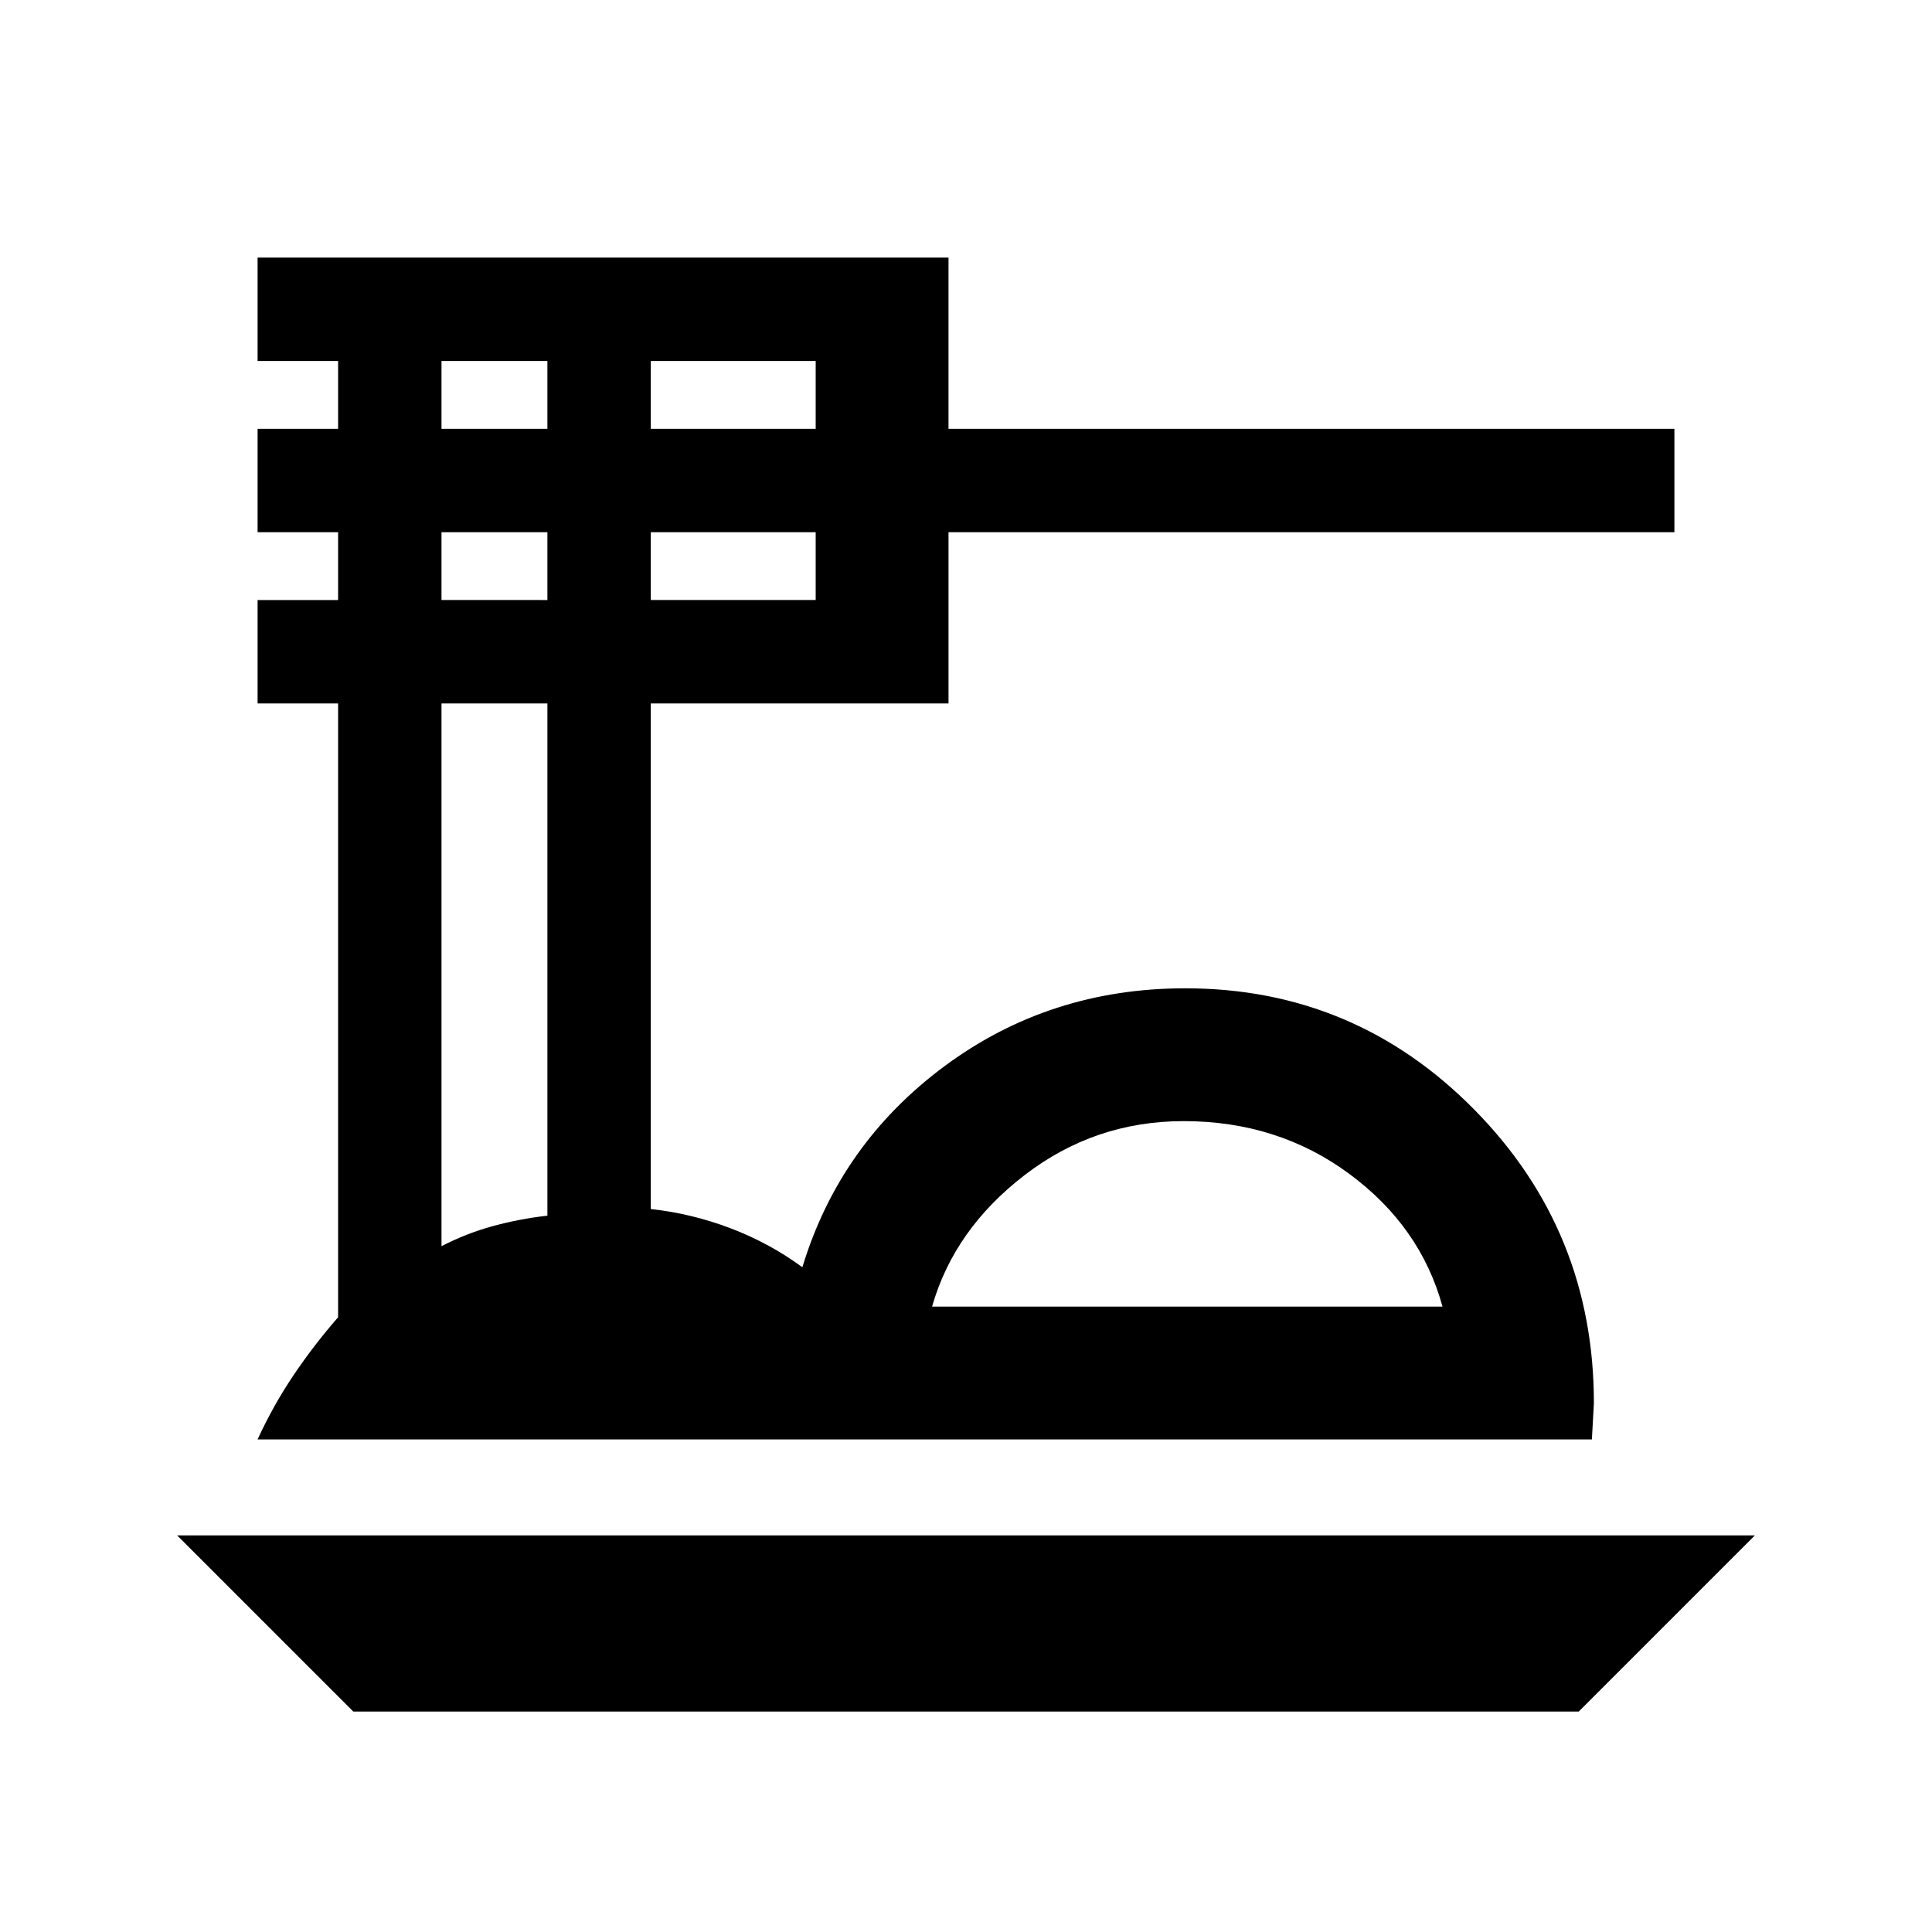 <svg xmlns="http://www.w3.org/2000/svg" height="24" viewBox="0 -960 960 960" width="24"><path d="M175.54-109.54 88-197.08h784l-87.54 87.54H175.54ZM128-244.77q7.77-16.92 17.86-31.9 10.09-14.97 22.14-28.79v-305h-40v-51.39h40v-33.69h-40v-51.38h40v-33.7h-40V-832h343.31v85.08H832v51.38H471.31v85.08H323.38v251.23q20.24 2.17 39.7 9.58 19.46 7.42 35.61 19.34 18.62-61.38 70.75-100 52.13-38.61 119.48-38.61 84.23 0 143.65 60.28Q792-348.36 792-262.77l-1 18H128Zm335.15-66h253.62q-10.92-39.85-46.39-66-35.46-26.15-82.23-26.15-44.23 0-79.15 26.92-34.92 26.92-45.85 65.23ZM323.38-746.92h81.93v-33.7h-81.93v33.7Zm0 85.07h81.93v-33.69h-81.93v33.69Zm-104-85.07H272v-33.7h-52.62v33.7Zm0 85.07H272v-33.69h-52.62v33.69Zm0 321.08q12.39-6.41 25.58-10 13.19-3.59 27.04-5.17v-254.52h-52.62v269.69Zm371.08 30Z"/></svg>